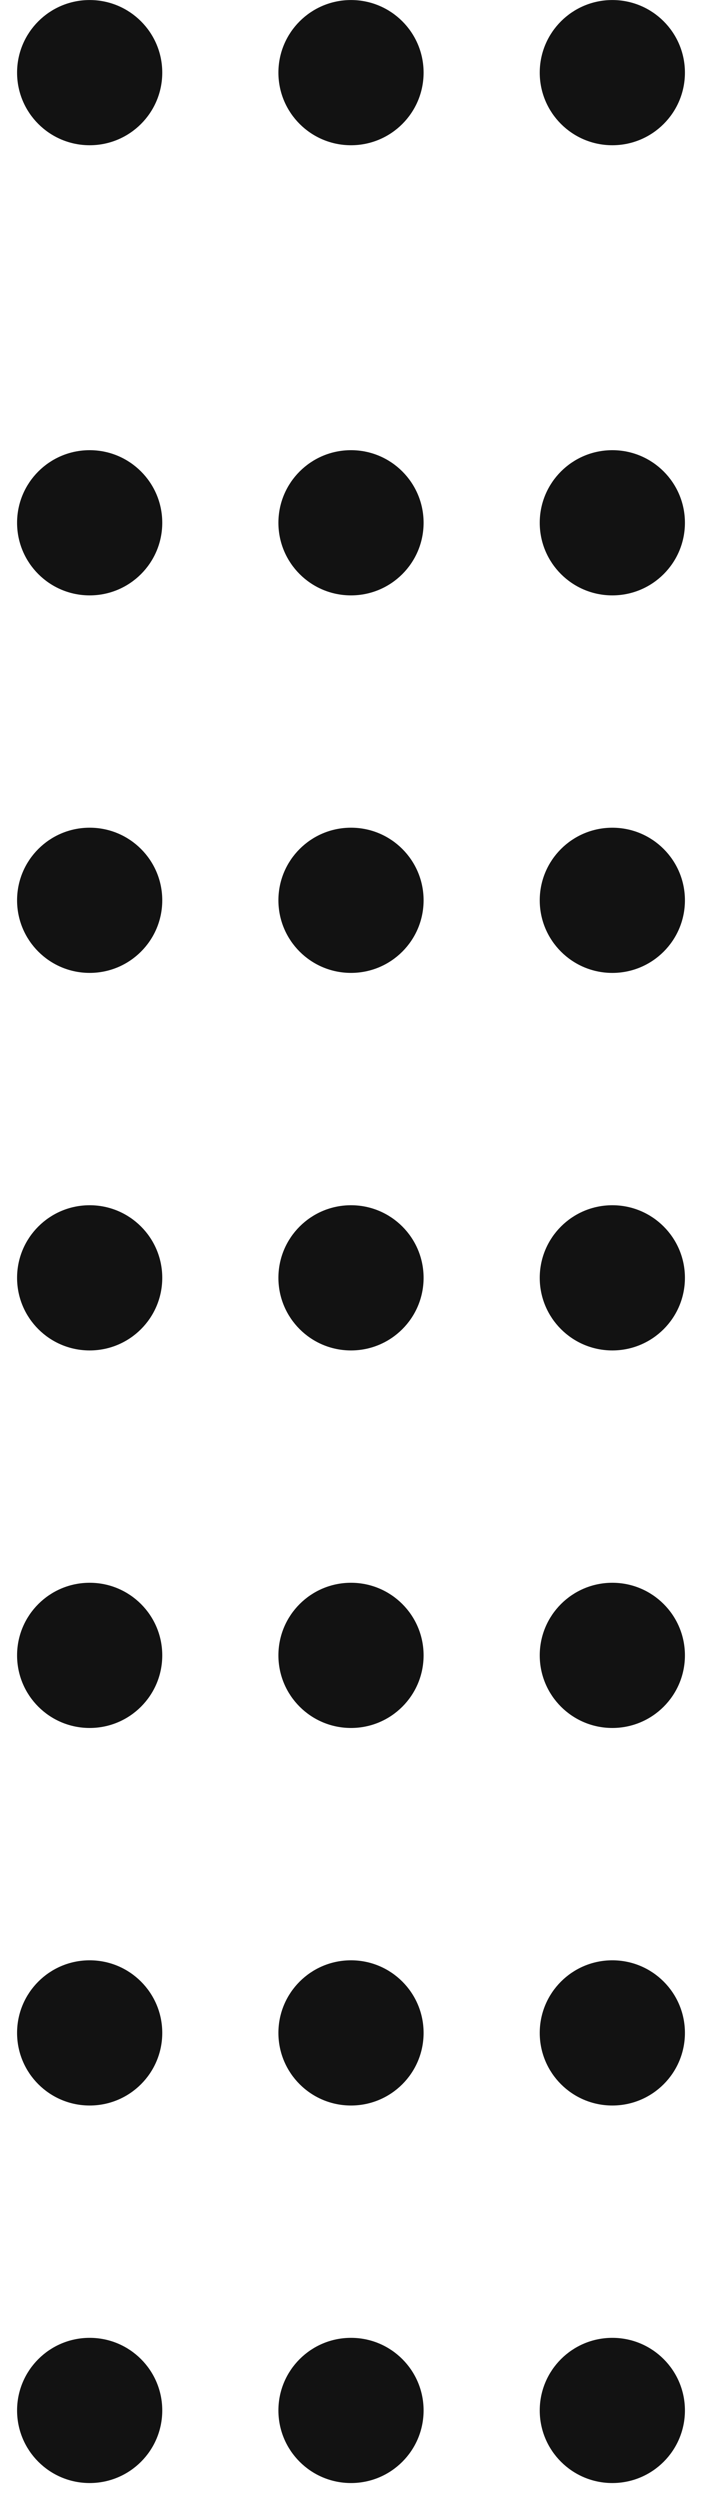 <svg width="41" height="146" viewBox="0 0 41 146" fill="none" xmlns="http://www.w3.org/2000/svg">
<ellipse cx="4.24" cy="4.24" rx="4.24" ry="4.24" transform="matrix(1 8.74228e-08 8.74228e-08 -1 31.523 145.003)" fill="#121212"/>
<ellipse cx="4.24" cy="4.24" rx="4.24" ry="4.24" transform="matrix(1 8.74228e-08 8.74228e-08 -1 31.523 122.956)" fill="#121212"/>
<ellipse cx="4.24" cy="4.24" rx="4.24" ry="4.24" transform="matrix(1 8.74228e-08 8.74228e-08 -1 31.523 100.909)" fill="#121212"/>
<ellipse cx="4.24" cy="4.24" rx="4.24" ry="4.24" transform="matrix(1 8.74228e-08 8.74228e-08 -1 31.523 78.862)" fill="#121212"/>
<ellipse cx="4.24" cy="4.24" rx="4.24" ry="4.24" transform="matrix(1 8.74228e-08 8.74228e-08 -1 31.523 56.816)" fill="#121212"/>
<ellipse cx="4.24" cy="4.24" rx="4.24" ry="4.24" transform="matrix(1 8.74228e-08 8.74228e-08 -1 31.523 34.769)" fill="#121212"/>
<ellipse cx="4.24" cy="4.24" rx="4.24" ry="4.24" transform="matrix(1 8.74228e-08 8.74228e-08 -1 31.523 8.482)" fill="#121212"/>
<ellipse cx="4.24" cy="4.24" rx="4.24" ry="4.24" transform="matrix(1 8.74228e-08 8.74228e-08 -1 16.26 145.003)" fill="#121212"/>
<ellipse cx="4.24" cy="4.24" rx="4.24" ry="4.24" transform="matrix(1 8.74228e-08 8.74228e-08 -1 16.26 122.956)" fill="#121212"/>
<ellipse cx="4.24" cy="4.24" rx="4.24" ry="4.24" transform="matrix(1 8.74228e-08 8.74228e-08 -1 16.26 100.909)" fill="#121212"/>
<ellipse cx="4.24" cy="4.24" rx="4.24" ry="4.24" transform="matrix(1 8.74228e-08 8.74228e-08 -1 16.26 78.862)" fill="#121212"/>
<ellipse cx="4.24" cy="4.24" rx="4.24" ry="4.24" transform="matrix(1 8.74228e-08 8.74228e-08 -1 16.26 56.815)" fill="#121212"/>
<ellipse cx="4.24" cy="4.24" rx="4.24" ry="4.24" transform="matrix(1 8.74228e-08 8.74228e-08 -1 16.26 34.769)" fill="#121212"/>
<ellipse cx="4.24" cy="4.24" rx="4.24" ry="4.24" transform="matrix(1 8.74228e-08 8.74228e-08 -1 16.26 8.482)" fill="#121212"/>
<ellipse cx="4.24" cy="4.24" rx="4.24" ry="4.24" transform="matrix(1 8.74228e-08 8.74228e-08 -1 0.997 145.003)" fill="#121212"/>
<ellipse cx="4.24" cy="4.24" rx="4.24" ry="4.24" transform="matrix(1 8.74228e-08 8.74228e-08 -1 0.997 122.956)" fill="#121212"/>
<ellipse cx="4.24" cy="4.24" rx="4.24" ry="4.24" transform="matrix(1 8.74228e-08 8.74228e-08 -1 0.997 100.909)" fill="#121212"/>
<ellipse cx="4.24" cy="4.24" rx="4.24" ry="4.24" transform="matrix(1 8.74228e-08 8.74228e-08 -1 0.997 78.862)" fill="#121212"/>
<ellipse cx="4.24" cy="4.24" rx="4.24" ry="4.24" transform="matrix(1 8.74228e-08 8.74228e-08 -1 0.997 56.815)" fill="#121212"/>
<ellipse cx="4.24" cy="4.24" rx="4.24" ry="4.24" transform="matrix(1 8.74228e-08 8.74228e-08 -1 0.997 34.769)" fill="#121212"/>
<ellipse cx="4.24" cy="4.24" rx="4.24" ry="4.24" transform="matrix(1 8.74228e-08 8.74228e-08 -1 0.997 8.482)" fill="#121212"/>
</svg>
